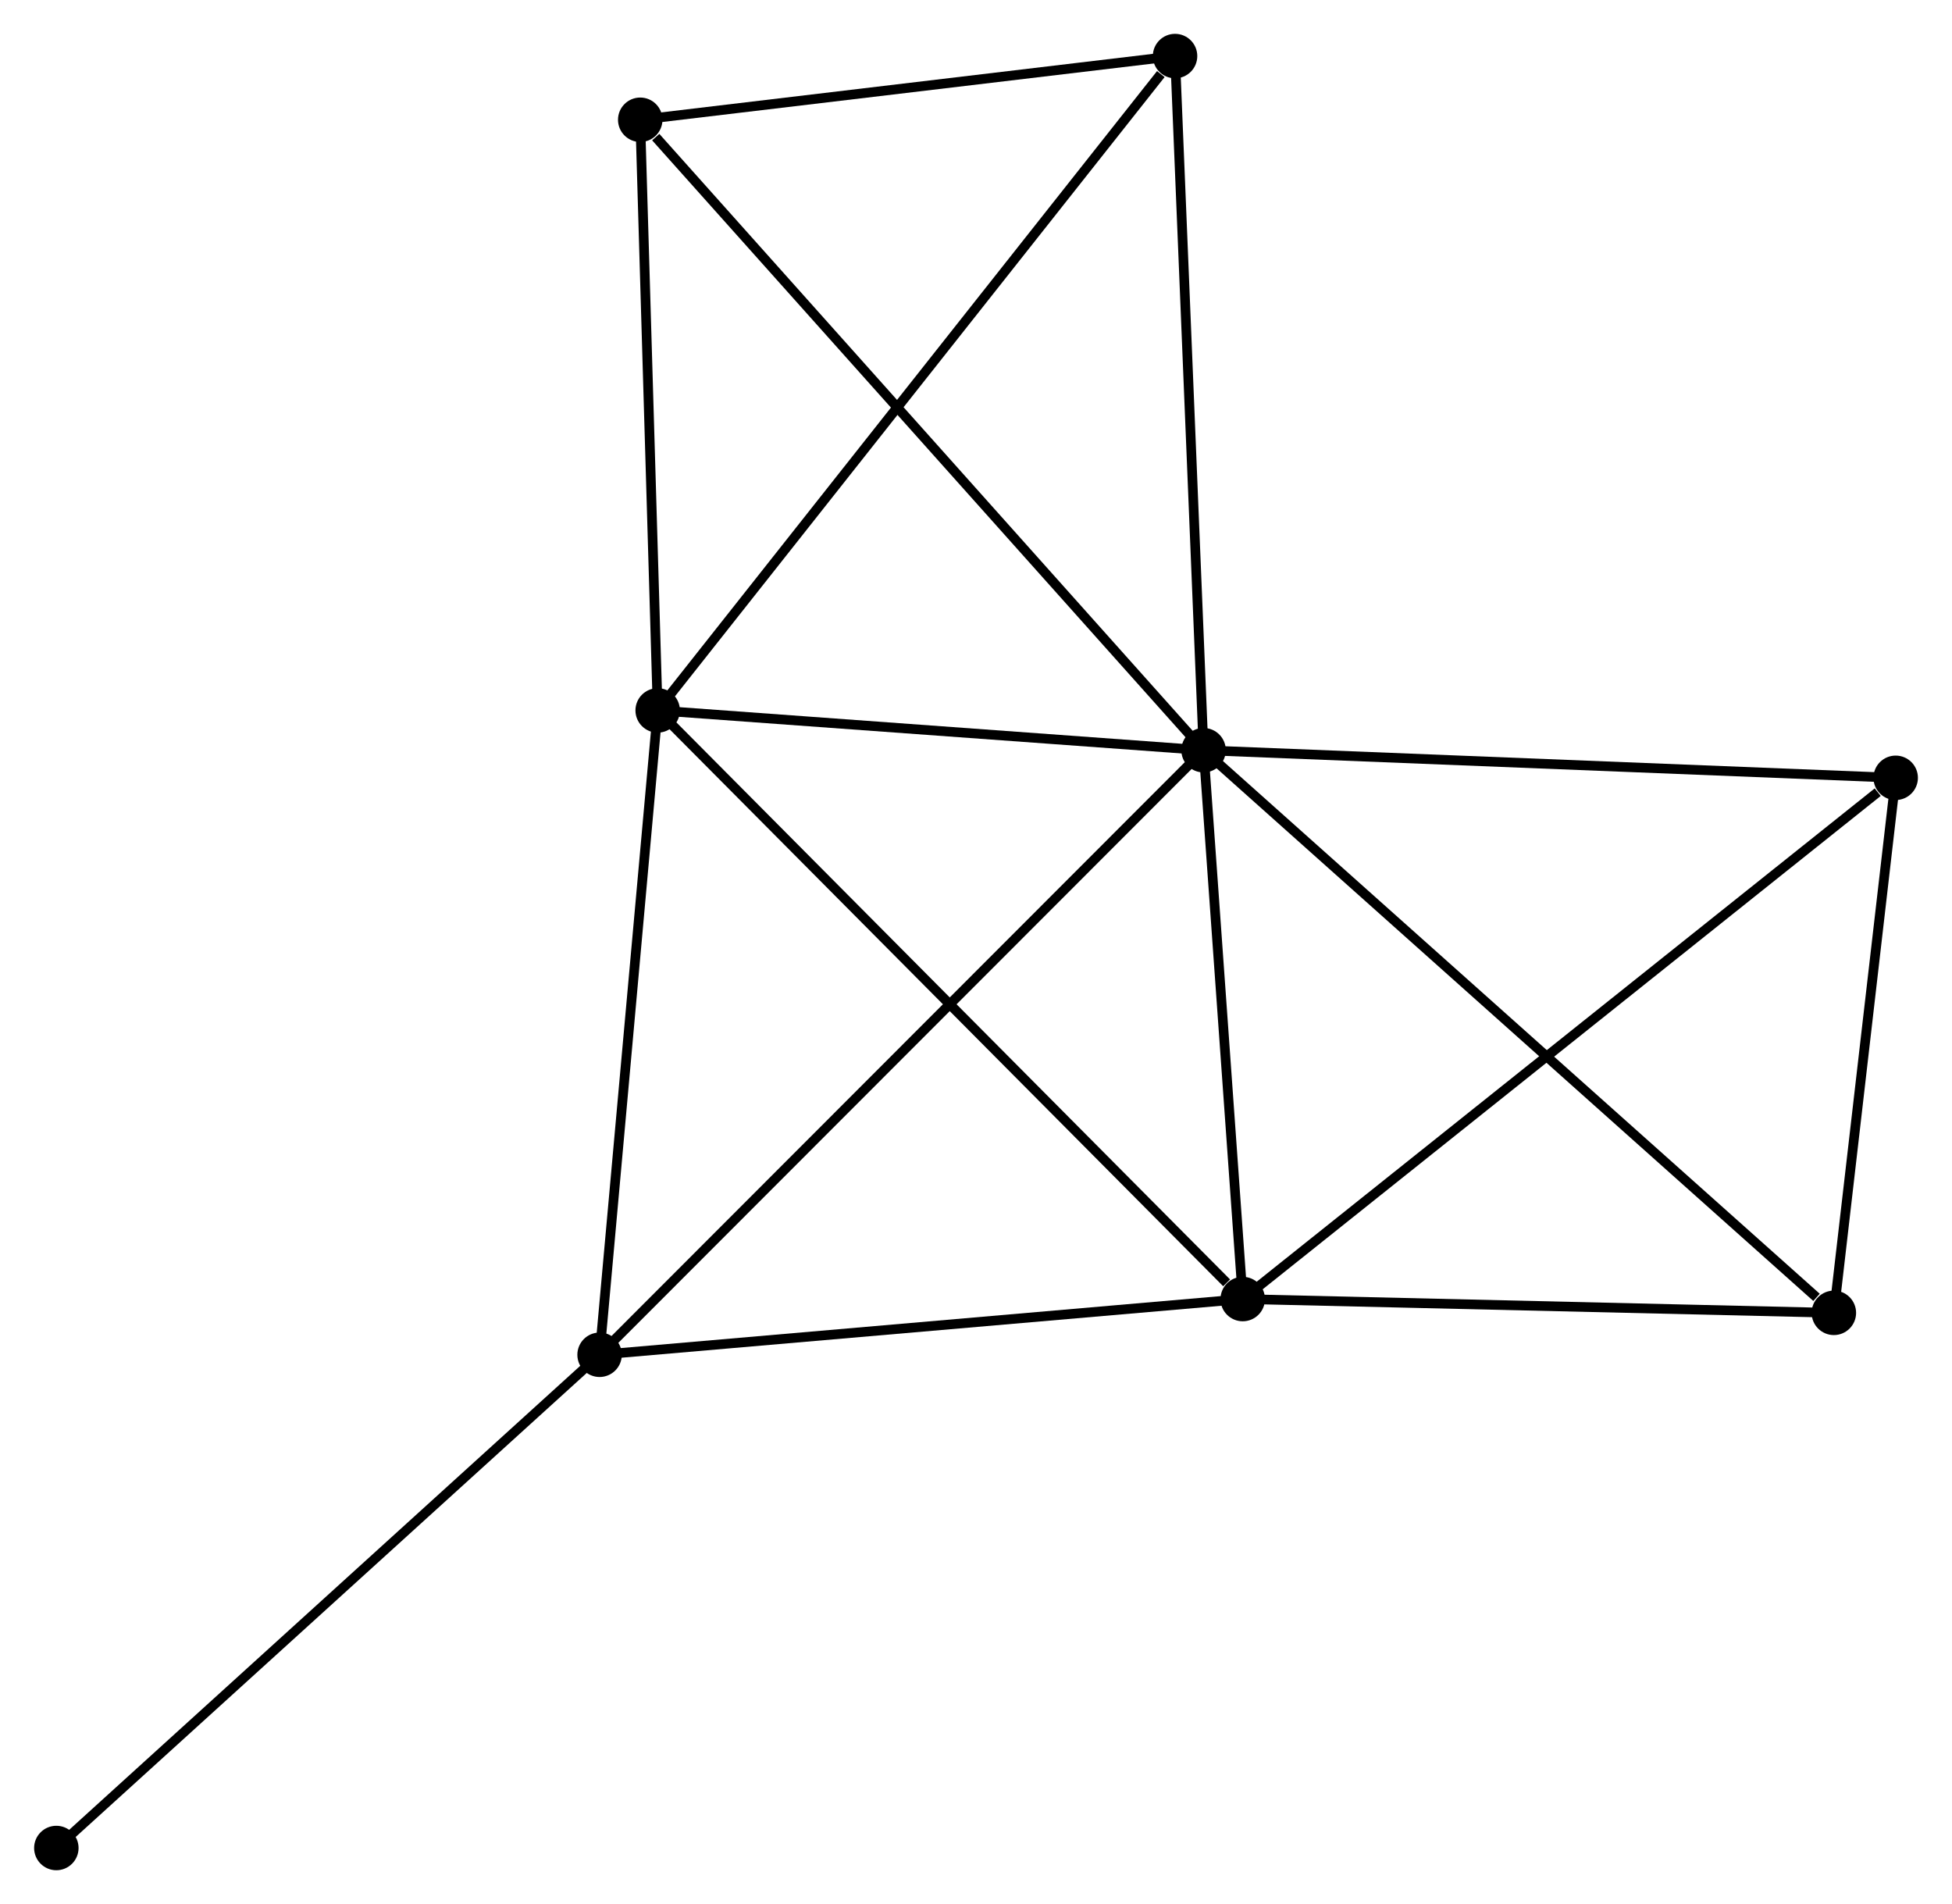 <?xml version="1.0" encoding="UTF-8" standalone="no"?>
<!DOCTYPE svg PUBLIC "-//W3C//DTD SVG 1.1//EN"
 "http://www.w3.org/Graphics/SVG/1.1/DTD/svg11.dtd">
<!-- Generated by graphviz version 2.36.0 (20140111.2315)
 -->
<!-- Title: %3 Pages: 1 -->
<svg width="202pt" height="197pt"
 viewBox="0.00 0.00 201.92 196.98" xmlns="http://www.w3.org/2000/svg" xmlns:xlink="http://www.w3.org/1999/xlink">
<g id="graph0" class="graph" transform="scale(1 1) rotate(0) translate(4 192.978)">
<title>%3</title>
<!-- 0 -->
<g id="node1" class="node"><title>0</title>
<ellipse fill="black" stroke="black" cx="120.507" cy="-115.368" rx="1.8" ry="1.8"/>
</g>
<!-- 1 -->
<g id="node2" class="node"><title>1</title>
<ellipse fill="black" stroke="black" cx="64.022" cy="-119.485" rx="1.8" ry="1.8"/>
</g>
<!-- 0&#45;&#45;1 -->
<g id="edge1" class="edge"><title>0&#45;&#45;1</title>
<path fill="none" stroke="black" d="M118.628,-115.505C110.052,-116.13 74.676,-118.708 65.966,-119.343"/>
</g>
<!-- 2 -->
<g id="node3" class="node"><title>2</title>
<ellipse fill="black" stroke="black" cx="124.56" cy="-58.59" rx="1.8" ry="1.8"/>
</g>
<!-- 0&#45;&#45;2 -->
<g id="edge2" class="edge"><title>0&#45;&#45;2</title>
<path fill="none" stroke="black" d="M120.642,-113.479C121.257,-104.858 123.795,-69.3 124.42,-60.545"/>
</g>
<!-- 3 -->
<g id="node4" class="node"><title>3</title>
<ellipse fill="black" stroke="black" cx="58.011" cy="-52.826" rx="1.8" ry="1.8"/>
</g>
<!-- 0&#45;&#45;3 -->
<g id="edge3" class="edge"><title>0&#45;&#45;3</title>
<path fill="none" stroke="black" d="M118.962,-113.822C110.241,-105.094 67.268,-62.09 59.288,-54.103"/>
</g>
<!-- 4 -->
<g id="node5" class="node"><title>4</title>
<ellipse fill="black" stroke="black" cx="117.557" cy="-187.178" rx="1.8" ry="1.8"/>
</g>
<!-- 0&#45;&#45;4 -->
<g id="edge4" class="edge"><title>0&#45;&#45;4</title>
<path fill="none" stroke="black" d="M120.422,-117.439C119.991,-127.926 118.055,-175.05 117.637,-185.234"/>
</g>
<!-- 5 -->
<g id="node6" class="node"><title>5</title>
<ellipse fill="black" stroke="black" cx="192.123" cy="-112.512" rx="1.8" ry="1.8"/>
</g>
<!-- 0&#45;&#45;5 -->
<g id="edge5" class="edge"><title>0&#45;&#45;5</title>
<path fill="none" stroke="black" d="M122.573,-115.285C133.031,-114.868 180.029,-112.994 190.184,-112.589"/>
</g>
<!-- 6 -->
<g id="node7" class="node"><title>6</title>
<ellipse fill="black" stroke="black" cx="62.217" cy="-180.588" rx="1.8" ry="1.8"/>
</g>
<!-- 0&#45;&#45;6 -->
<g id="edge6" class="edge"><title>0&#45;&#45;6</title>
<path fill="none" stroke="black" d="M119.066,-116.98C111.072,-125.925 72.224,-169.392 63.822,-178.793"/>
</g>
<!-- 7 -->
<g id="node8" class="node"><title>7</title>
<ellipse fill="black" stroke="black" cx="185.726" cy="-57.163" rx="1.8" ry="1.8"/>
</g>
<!-- 0&#45;&#45;7 -->
<g id="edge7" class="edge"><title>0&#45;&#45;7</title>
<path fill="none" stroke="black" d="M122.119,-113.929C131.064,-105.946 174.529,-67.155 183.931,-58.765"/>
</g>
<!-- 1&#45;&#45;2 -->
<g id="edge8" class="edge"><title>1&#45;&#45;2</title>
<path fill="none" stroke="black" d="M65.518,-117.98C73.821,-109.628 114.167,-69.044 122.893,-60.267"/>
</g>
<!-- 1&#45;&#45;3 -->
<g id="edge9" class="edge"><title>1&#45;&#45;3</title>
<path fill="none" stroke="black" d="M63.848,-117.562C62.971,-107.828 59.026,-64.083 58.174,-54.63"/>
</g>
<!-- 1&#45;&#45;4 -->
<g id="edge10" class="edge"><title>1&#45;&#45;4</title>
<path fill="none" stroke="black" d="M65.345,-121.158C72.688,-130.442 108.367,-175.556 116.084,-185.314"/>
</g>
<!-- 1&#45;&#45;6 -->
<g id="edge11" class="edge"><title>1&#45;&#45;6</title>
<path fill="none" stroke="black" d="M63.962,-121.518C63.688,-130.795 62.557,-169.063 62.279,-178.485"/>
</g>
<!-- 2&#45;&#45;3 -->
<g id="edge12" class="edge"><title>2&#45;&#45;3</title>
<path fill="none" stroke="black" d="M122.64,-58.424C112.922,-57.582 69.249,-53.799 59.812,-52.982"/>
</g>
<!-- 2&#45;&#45;5 -->
<g id="edge13" class="edge"><title>2&#45;&#45;5</title>
<path fill="none" stroke="black" d="M126.23,-59.923C135.496,-67.319 180.524,-103.255 190.263,-111.027"/>
</g>
<!-- 2&#45;&#45;7 -->
<g id="edge14" class="edge"><title>2&#45;&#45;7</title>
<path fill="none" stroke="black" d="M126.595,-58.543C135.881,-58.326 174.189,-57.432 183.62,-57.212"/>
</g>
<!-- 8 -->
<g id="node9" class="node"><title>8</title>
<ellipse fill="black" stroke="black" cx="1.8" cy="-1.8" rx="1.8" ry="1.8"/>
</g>
<!-- 3&#45;&#45;8 -->
<g id="edge15" class="edge"><title>3&#45;&#45;8</title>
<path fill="none" stroke="black" d="M56.621,-51.564C48.912,-44.566 11.45,-10.56 3.347,-3.205"/>
</g>
<!-- 4&#45;&#45;6 -->
<g id="edge16" class="edge"><title>4&#45;&#45;6</title>
<path fill="none" stroke="black" d="M115.716,-186.958C107.314,-185.958 72.655,-181.831 64.122,-180.815"/>
</g>
<!-- 5&#45;&#45;7 -->
<g id="edge17" class="edge"><title>5&#45;&#45;7</title>
<path fill="none" stroke="black" d="M191.91,-110.67C190.939,-102.267 186.932,-67.603 185.946,-59.068"/>
</g>
</g>
</svg>

